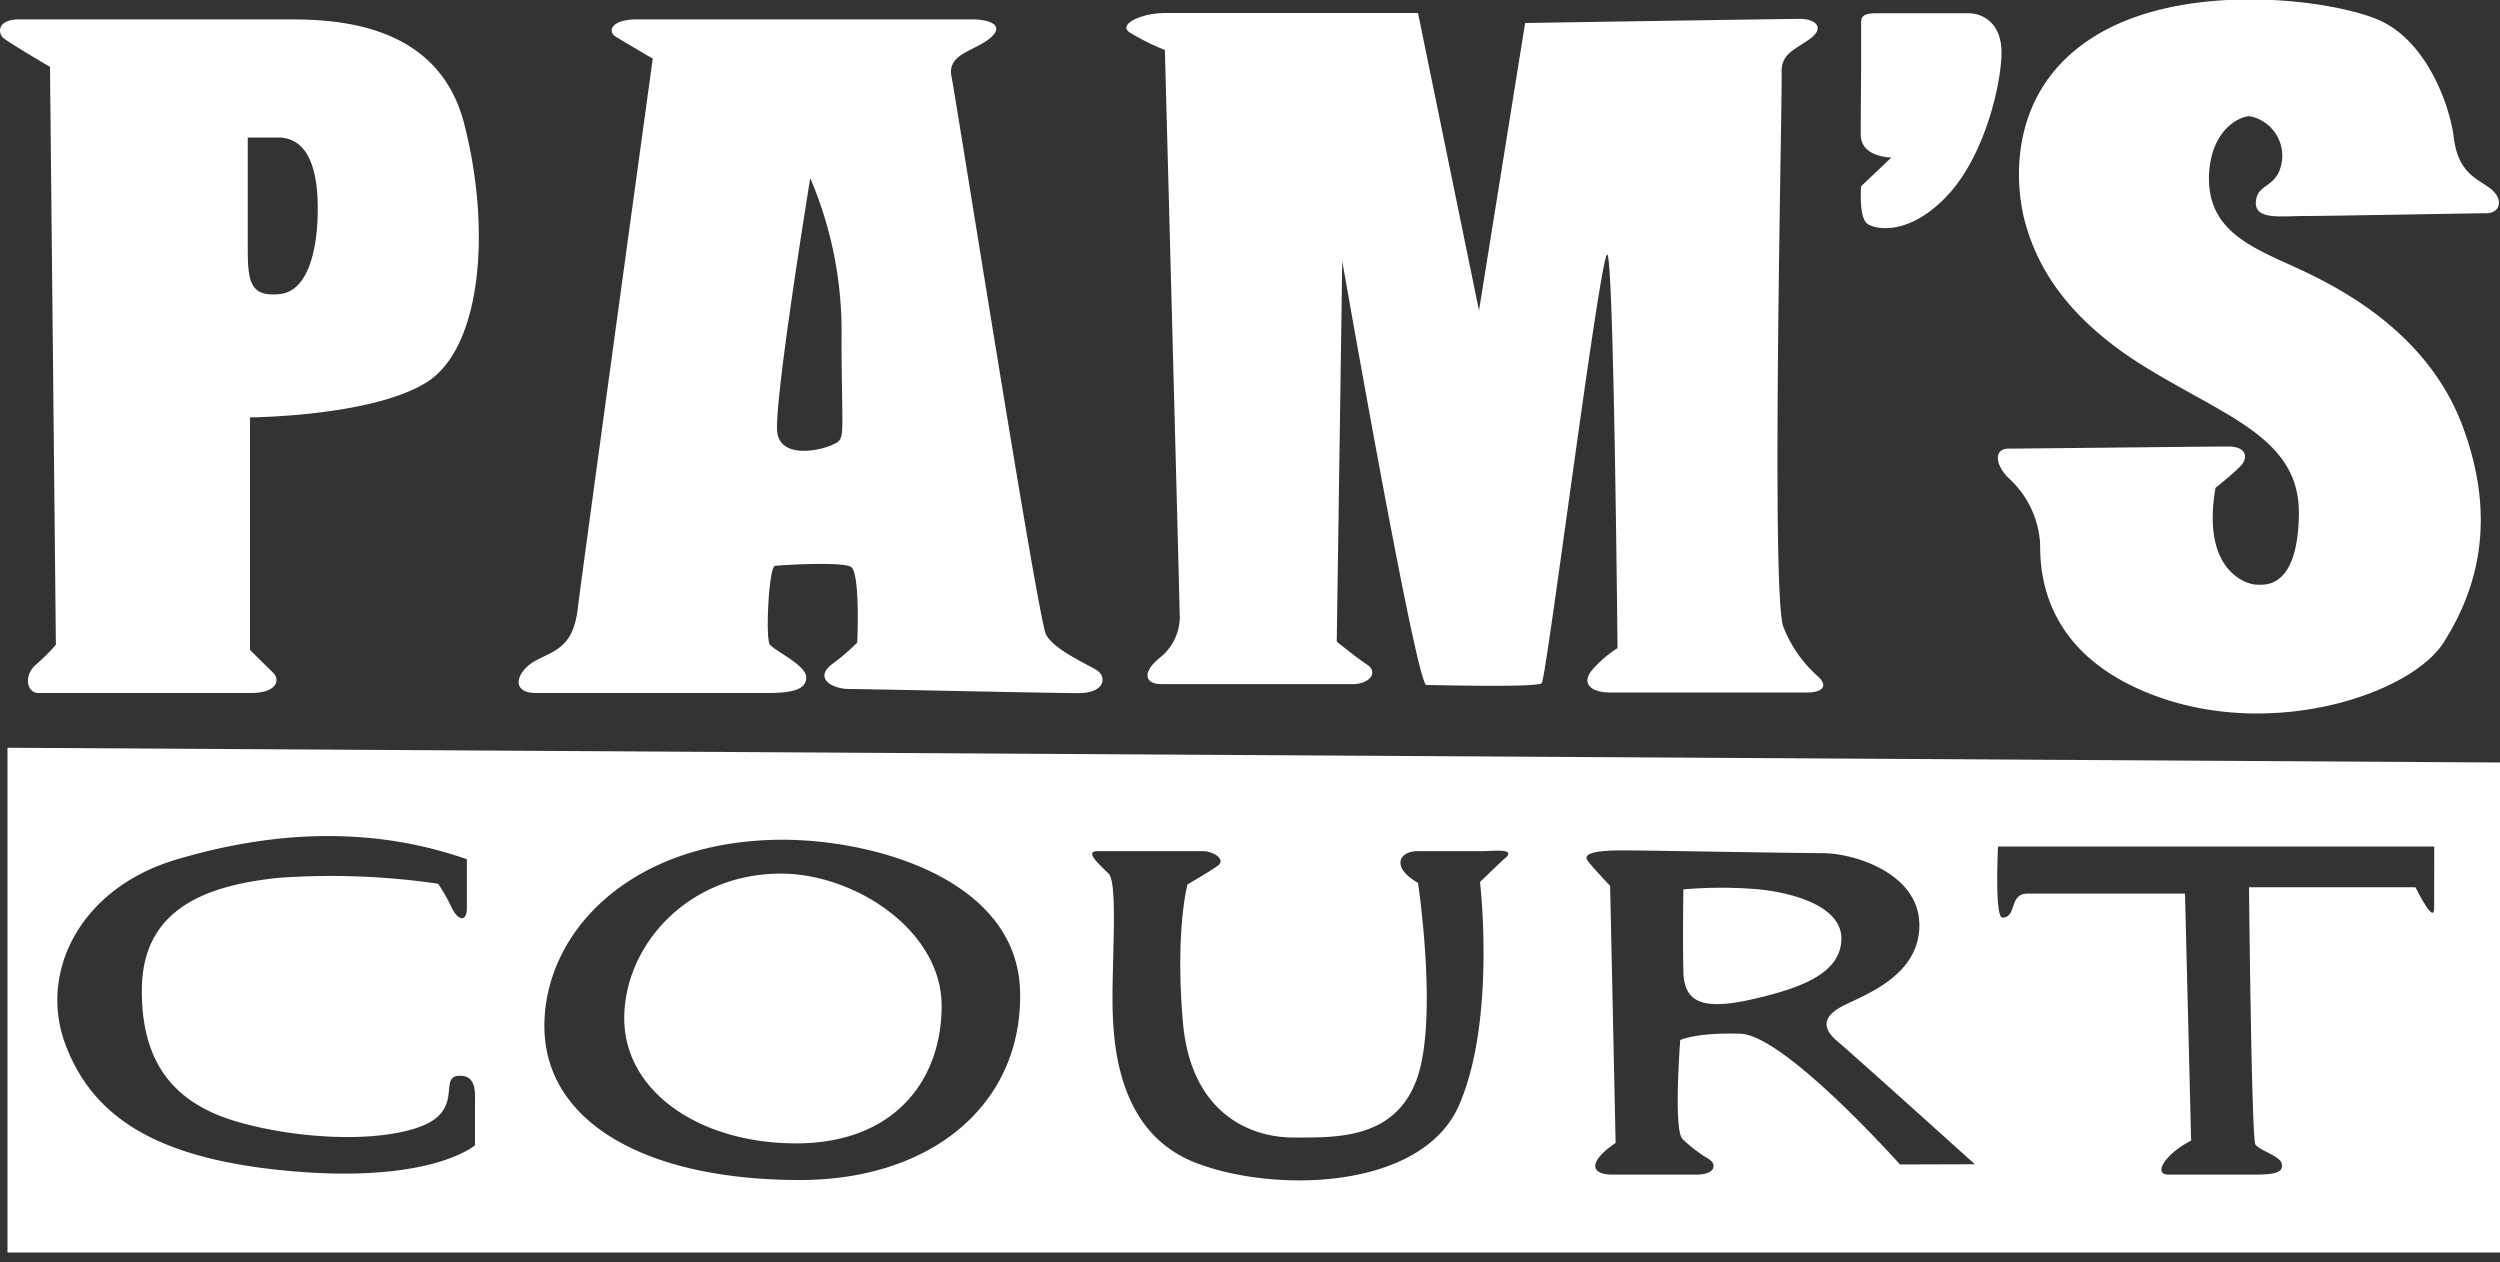 <svg xmlns="http://www.w3.org/2000/svg" width="200" height="101" viewBox="0 0 200 101"><rect x="0" y="0" width="200" height="101" fill="#333333" stroke="none"/><g fill="#fff"><path d="M37.13 9.88c-2.2-8.53-11.25-8.33-14.65-8.33H1.56C-.23 1.55-.17 2.62.23 3S4 5.35 4 5.35l.47 46.23a14.48 14.48 0 0 1-1.6 1.59c-1 .87-.73 2.27.2 2.27h17c2.13 0 2.33-1.07 1.8-1.6L20 52V33.39s9.73-.06 14.12-2.8 5.21-12.18 3.01-20.71zM22.35 23.53c-2.2.2-2.53-.8-2.53-3.53v-9h2.42c2.16 0 3.18 2.06 3.18 5.66s-.88 6.67-3.07 6.87zM87.75 53.62c-.79-.5-3.43-1.64-4.07-2.86S76.48 7.9 76.12 6.12s1.72-2 3-3 .28-1.57-1.43-1.57H51c-2.21 0-2.35 1-1.78 1.36s3 1.78 3 1.78-5.63 40.94-6 44-1.76 3.31-3.33 4.14-2.14 2.61 0 2.61h18.47c2 0 3.14-.26 3.14-1.25s-2.57-2.14-2.92-2.64-.08-6.21.42-6.28 5.28-.35 6.06.07.52 6.06.52 6.06a16.36 16.36 0 0 1-2 1.72c-1.5 1.14 0 2 1.35 2s16.12.33 18.33.33 2.27-1.34 1.49-1.83zm-21-18.12c-.85.5-4.21 1.29-4.56-.85s2.63-20.4 2.63-20.4a31.17 31.17 0 0 1 2.5 12.91c.03 7.91.32 7.84-.54 8.34zM93.19 4a18.7 18.7 0 0 1-2.81-1.4c-1-.67 1-1.56 2.81-1.56h20.25l4.88 23.8 3.69-23s20.77-.33 22-.33 2 .7.81 1.58-2.36 1.18-2.29 2.74-.88 42.05.15 44.34a10.25 10.25 0 0 0 2.72 3.91c.83.74.53 1.32-.87 1.32h-15.72c-1.55 0-2.47-.76-1.26-2a9.2 9.2 0 0 1 1.85-1.55s-.29-31-.81-31.49-4.88 33.92-5.25 34.29-8.42.15-9.23.15-6.73-33.92-6.73-33.92l-.44 30.45s1.55 1.26 2.44 1.85.22 1.55-1.19 1.55H92.9c-1.26 0-1.63-.89-.08-2.14A4.18 4.18 0 0 0 94.37 49c0-.86-1.18-45-1.18-45zM148.89 5.41V1.86c0-.51.11-.8 1.25-.8h7.33c1.13 0 2.65.76 2.65 3.14s-1.28 8.16-4.29 11.4-5.73 2.81-6.44 2.3-.5-3-.5-3l2.42-2.3s-2.45 0-2.45-1.83.03-5.36.03-5.36zM180 9.3a3.22 3.22 0 0 1 2.47 4c-.45 1.74-1.91 1.4-2 2.86s2 1.12 3.92 1.12 13.47-.22 14.53-.22 1.4-1.07.39-1.91-2.63-1.18-3-4.1-2.3-7.79-5.94-9.42-15.26-3.2-22.55 1.12-6.67 12-5.78 15.15 3 7.4 9.54 11.44 12.42 5.71 12.33 11.82-2.86 5.61-3.42 5.61-4.43-.9-3.25-7.74c0 0 1.4-1.12 2-1.74s.56-1.57-1-1.57-16.44.17-17.56.17-1.15 1.2 0 2.35a7.68 7.68 0 0 1 2.53 5.27c0 2.3.22 9 9.59 12.29s20.13-.34 22.71-4.43 4.32-9.65 1.52-17.22-9.86-11.15-13.45-12.79-7.12-3-6.85-7.57C177 10 179.55 9.23 180 9.3zM147.31 75.15c.06-2.67-3.9-3.72-6.57-4a35.41 35.41 0 0 0-6.07 0s-.06 4.15 0 6.57 1.43 3.15 5.52 2.22 7.05-2.13 7.12-4.79zM62.47 69.89c-7.45 0-12.53 5.75-12.53 11.58s6 10 13.75 10 11.64-4.94 11.64-11-6.97-10.58-12.86-10.58z"/><path d="M.6 59.82v40.38H200V61zM38 88.17v3.45s-3.39 3-14.36 2.1S7.49 89.46 5.26 83.63 6.42 71 14.19 68.74c8.47-2.51 16.19-2.44 23.16 0v3.86c0 1.28-.75 1-1.22 0a14.24 14.24 0 0 0-1.08-1.9 59 59 0 0 0-12.8-.47c-5.82.61-10.83 2.5-10.9 8.87s3 9.34 7.81 10.69 11 1.63 14.47.34 1.49-3.92 3-4.06S38 87.43 38 88.17zm26 6.23c-12.53 0-20.45-4.74-20.45-12.32s7-14.9 19.06-14.9c7.48 0 19 3.26 19 12.4.07 8.8-7.09 14.82-17.61 14.82zm56.4-25.75c-.86.8-2 1.91-2 1.91s1.3 11-1.67 17.84-14.87 7.06-21.13 4.6S89 83.38 89 79.79s.4-9.19-.31-9.9-2-1.8-.87-1.8h8.36c.93 0 1.92.68 1.24 1.17S95 70.75 95 70.75s-1 3.65-.37 11 5.43 9.25 8.82 9.25 8.07.18 9.86-4.58.13-15.79.13-15.79c-2.17-1.24-1.55-2.54 0-2.54h5.26c.8 0 2.6-.25 1.73.56zM152 93.16s-9.22-10.34-12.75-10.46-4.83.5-4.83.5-.56 7.18.18 7.92a11.49 11.49 0 0 0 2.11 1.61c.68.43.49 1.24-1 1.24H129c-1.67 0-2.09-.93.25-2.54l-.44-20.56s-1.3-1.36-1.79-2 .86-.84 2.78-.84 13.48.22 16 .22 7.75 1.61 7.75 5.76-4.58 5.64-6.19 6.5-1.55 1.8-.37 2.79 11 9.84 11 9.84zm42.73-20.49c0 1.36-1.49-1.69-1.49-1.69h-13.32s.2 20.08.51 20.57 2 .93 2.11 1.55-.31.87-2.17.87h-6.87c-1.36 0-.19-1.73 1.79-2.72l-.49-19.76h-12.61c-1.49 0-.83 1.92-2 1.92-.63 0-.35-5.69-.35-5.69h34.9z"/></g></svg>